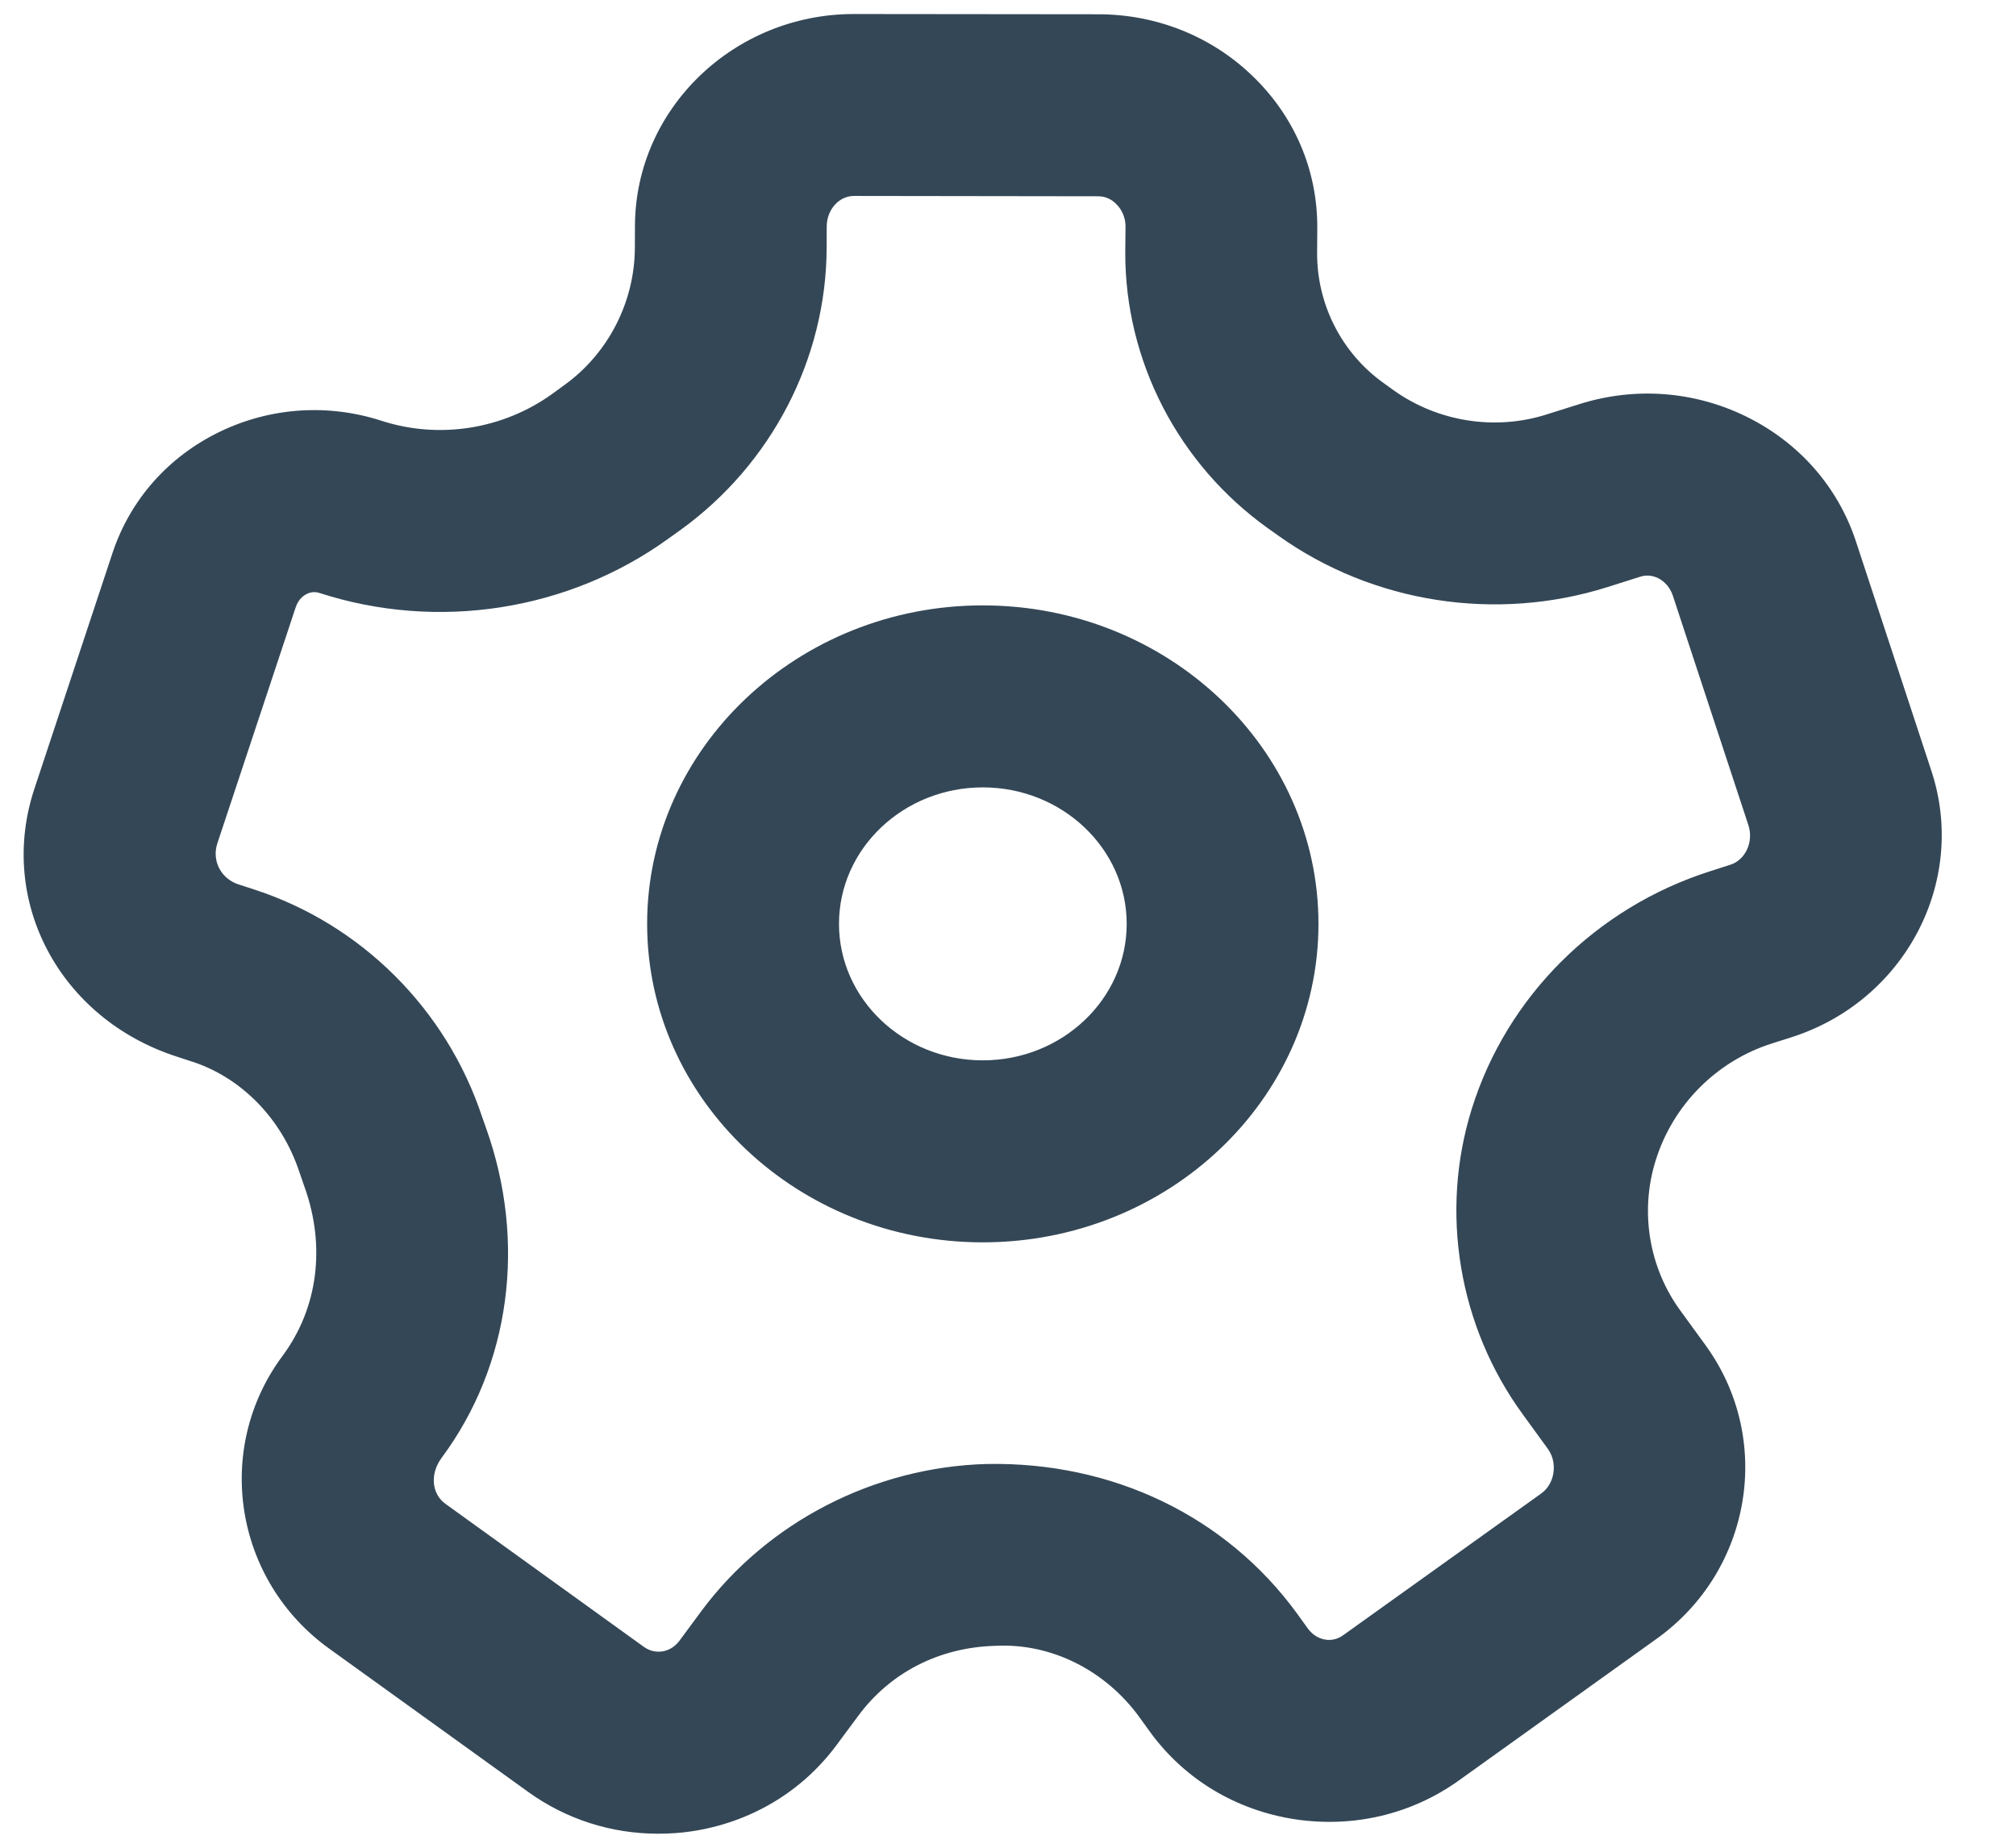<svg width="24" height="22" viewBox="0 0 24 22" fill="none" xmlns="http://www.w3.org/2000/svg">
<path fill-rule="evenodd" clip-rule="evenodd" d="M3.027 10.591C4.301 11.005 5.316 12.017 5.74 13.3L5.786 13.43C6.272 14.791 6.075 16.255 5.26 17.354C5.111 17.553 5.144 17.791 5.301 17.904L7.666 19.609C7.75 19.669 7.831 19.669 7.881 19.663C7.938 19.655 8.021 19.626 8.089 19.535L8.352 19.179C9.139 18.121 10.406 17.468 11.744 17.431C13.247 17.401 14.596 18.055 15.437 19.206L15.571 19.392C15.639 19.483 15.721 19.513 15.779 19.522C15.829 19.531 15.912 19.528 15.994 19.467L18.347 17.783C18.511 17.666 18.548 17.416 18.425 17.248L18.129 16.841C17.364 15.793 17.137 14.432 17.521 13.203C17.939 11.864 19.002 10.804 20.366 10.371L20.596 10.297C20.78 10.24 20.879 10.023 20.814 9.824L19.915 7.093C19.873 6.965 19.786 6.907 19.738 6.883C19.67 6.85 19.596 6.844 19.525 6.867L19.137 6.99C17.809 7.409 16.344 7.181 15.22 6.379L15.096 6.291C14.028 5.528 13.392 4.299 13.396 3.003L13.399 2.7C13.399 2.555 13.327 2.466 13.283 2.424C13.242 2.384 13.173 2.337 13.074 2.337L10.167 2.333C9.988 2.333 9.844 2.495 9.842 2.694L9.841 2.956C9.835 4.273 9.186 5.525 8.104 6.308L7.956 6.414C6.766 7.273 5.213 7.516 3.806 7.061C3.753 7.044 3.702 7.047 3.654 7.071C3.618 7.088 3.552 7.133 3.52 7.231L2.587 10.043C2.52 10.248 2.63 10.462 2.839 10.53L3.027 10.591ZM7.834 21.833C7.279 21.833 6.74 21.662 6.286 21.334L3.92 19.63C2.79 18.817 2.54 17.254 3.362 16.146C3.789 15.572 3.877 14.834 3.626 14.134L3.563 13.952C3.354 13.322 2.877 12.832 2.287 12.64H2.286L2.1 12.579C0.709 12.127 -0.033 10.728 0.409 9.393L1.34 6.582C1.552 5.946 2.007 5.433 2.624 5.137C3.226 4.849 3.908 4.804 4.545 5.011C5.229 5.232 5.988 5.112 6.574 4.69L6.721 4.583C7.242 4.207 7.556 3.594 7.558 2.948L7.559 2.687C7.565 1.296 8.735 0.167 10.165 0.167H10.17L13.078 0.17C13.765 0.171 14.414 0.429 14.902 0.896C15.408 1.378 15.684 2.022 15.682 2.71L15.68 3.013C15.678 3.626 15.973 4.205 16.472 4.561L16.594 4.649C17.118 5.022 17.801 5.13 18.414 4.934L18.801 4.812C19.46 4.604 20.161 4.655 20.779 4.955C21.412 5.263 21.88 5.793 22.095 6.448L22.993 9.179C23.427 10.498 22.676 11.922 21.321 12.352L21.091 12.425C20.434 12.635 19.916 13.155 19.71 13.818C19.52 14.426 19.63 15.094 20.006 15.607L20.302 16.014C21.117 17.132 20.857 18.7 19.722 19.512L17.369 21.198C16.804 21.603 16.111 21.766 15.416 21.661C14.715 21.554 14.103 21.186 13.693 20.624L13.559 20.438C13.159 19.892 12.52 19.561 11.849 19.596C11.178 19.614 10.598 19.916 10.219 20.427L9.955 20.783C9.542 21.338 8.929 21.701 8.231 21.805C8.098 21.825 7.965 21.833 7.834 21.833V21.833ZM11.7 9.375C10.756 9.375 9.988 10.104 9.988 11C9.988 11.896 10.756 12.625 11.7 12.625C12.644 12.625 13.413 11.896 13.413 11C13.413 10.104 12.644 9.375 11.7 9.375M11.7 14.792C9.497 14.792 7.704 13.091 7.704 11C7.704 8.909 9.497 7.208 11.7 7.208C13.903 7.208 15.696 8.909 15.696 11C15.696 13.091 13.903 14.792 11.7 14.792" fill="#344756"/>
</svg>
